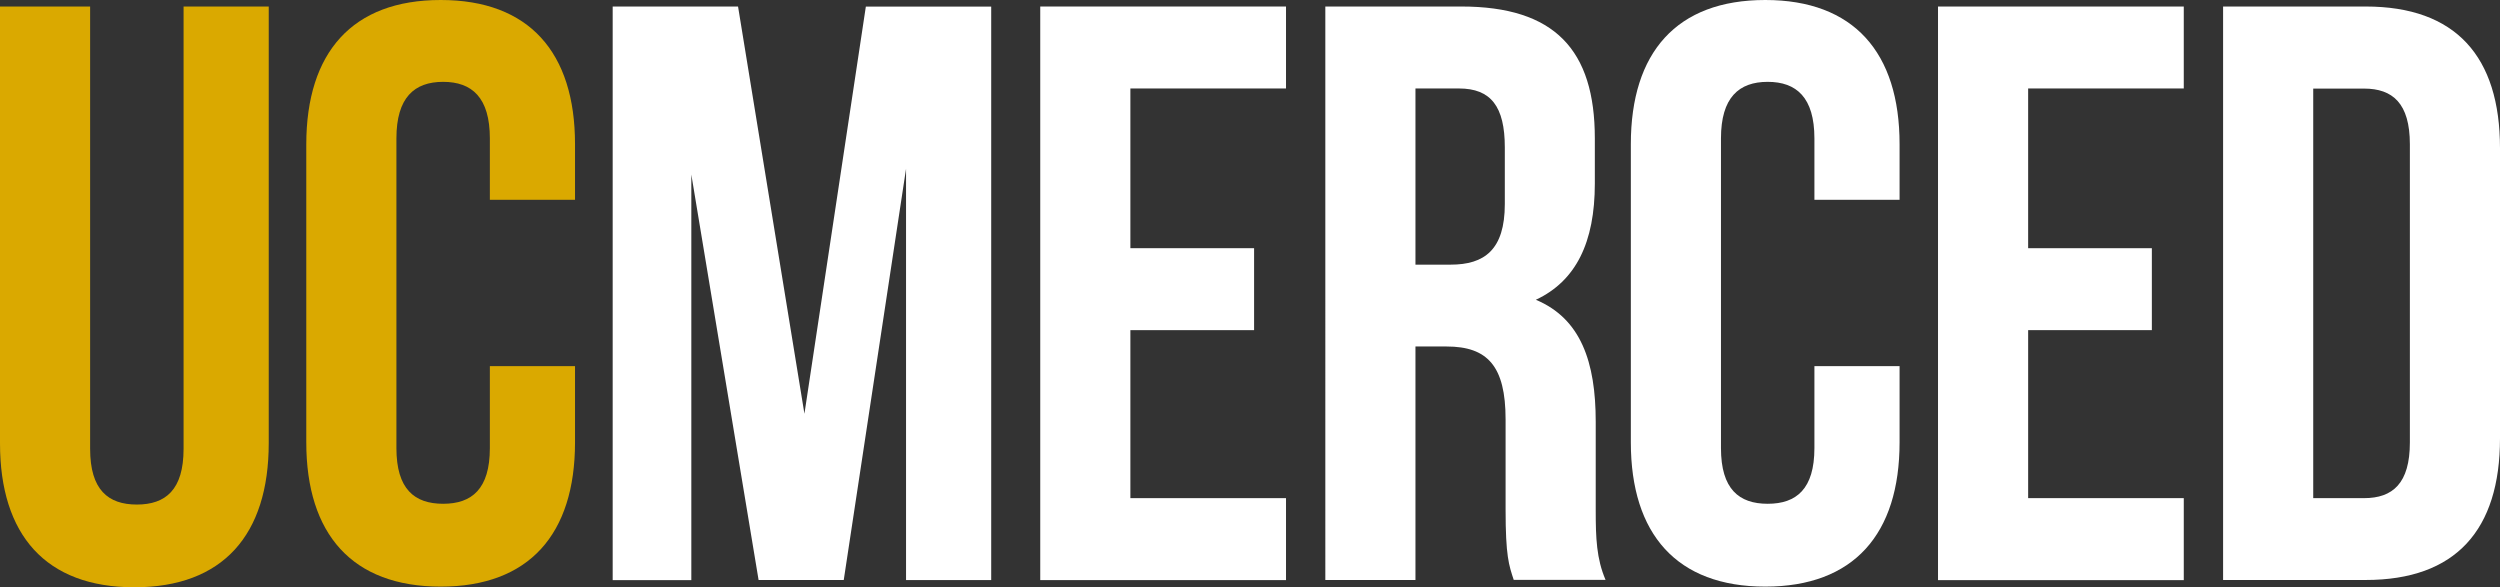<?xml version="1.0" encoding="utf-8"?>
<!-- Generator: Adobe Illustrator 26.3.1, SVG Export Plug-In . SVG Version: 6.00 Build 0)  -->
<svg version="1.1" id="Layer_1" xmlns="http://www.w3.org/2000/svg" xmlns:xlink="http://www.w3.org/1999/xlink" x="0px" y="0px"
	 viewBox="0 0 226.34 53.18" style="enable-background:new 0 0 226.34 53.18;" xml:space="preserve">
<rect x="0" y="0" width="226.34" height="53.18" fill="#333333" stroke="none"/>
<style type="text/css">
	.st0{fill:#002856;}
	.st1{fill:#FFFFFF;}
	.st2{fill:#DAA900;}
</style>
<g>
	<g>
		<path class="st2" d="M8.16,0.59v40.05c0,3.71,1.63,5.04,4.23,5.04s4.23-1.33,4.23-5.04V0.59h7.71v39.53
			c0,8.31-4.15,13.05-12.17,13.05S0,48.43,0,40.13V0.59H8.16z"/>
		<path class="st2" d="M52.06,33.15v6.9c0,8.31-4.15,13.06-12.16,13.06s-12.17-4.75-12.17-13.06v-27C27.74,4.75,31.89,0,39.9,0
			s12.16,4.75,12.16,13.05v5.04h-7.71v-5.56c0-3.71-1.63-5.12-4.23-5.12c-2.6,0-4.23,1.41-4.23,5.12v28.04
			c0,3.71,1.63,5.04,4.23,5.04c2.6,0,4.23-1.34,4.23-5.04v-7.42H52.06z"/>
		<g>
			<path class="st1" d="M72.83,37.46l5.56-36.86h11.35v51.92h-7.71V15.28l-5.64,37.23h-7.71L62.59,15.8v36.72h-7.12V0.59h11.35
				L72.83,37.46z"/>
		</g>
		<g>
			<path class="st1" d="M102.34,22.47h11.2v7.42h-11.2V45.1h14.09v7.42H94.18V0.59h22.25v7.42h-14.09V22.47z"/>
		</g>
		<g>
			<path class="st1" d="M137.05,52.51c-0.44-1.34-0.74-2.15-0.74-6.38v-8.16c0-4.82-1.63-6.6-5.34-6.6h-2.82v21.14h-8.16V0.59h12.31
				c8.46,0,12.09,3.93,12.09,11.94v4.08c0,5.34-1.71,8.83-5.34,10.53c4.08,1.71,5.42,5.64,5.42,11.05v8.01
				c0,2.52,0.07,4.38,0.89,6.3H137.05z M128.15,8.01v15.95h3.19c3.04,0,4.9-1.33,4.9-5.49v-5.12c0-3.71-1.26-5.34-4.15-5.34H128.15z
				"/>
		</g>
		<g>
			<path class="st1" d="M171.98,33.15v6.9c0,8.31-4.15,13.06-12.16,13.06c-8.01,0-12.17-4.75-12.17-13.06v-27
				c0-8.31,4.15-13.05,12.17-13.05c8.01,0,12.16,4.75,12.16,13.05v5.04h-7.71v-5.56c0-3.71-1.63-5.12-4.23-5.12
				c-2.6,0-4.23,1.41-4.23,5.12v28.04c0,3.71,1.63,5.04,4.23,5.04c2.6,0,4.23-1.34,4.23-5.04v-7.42H171.98z"/>
		</g>
		<g>
			<path class="st1" d="M183.62,22.47h11.2v7.42h-11.2V45.1h14.09v7.42h-22.25V0.59h22.25v7.42h-14.09V22.47z"/>
		</g>
		<g>
			<path class="st1" d="M201.27,0.59h12.91c8.16,0,12.16,4.53,12.16,12.83v26.26c0,8.31-4.01,12.83-12.16,12.83h-12.91V0.59z
				 M209.43,8.01V45.1h4.6c2.6,0,4.15-1.34,4.15-5.04v-27c0-3.71-1.56-5.04-4.15-5.04H209.43z"/>
		</g>
	</g>
</g>
</svg>
